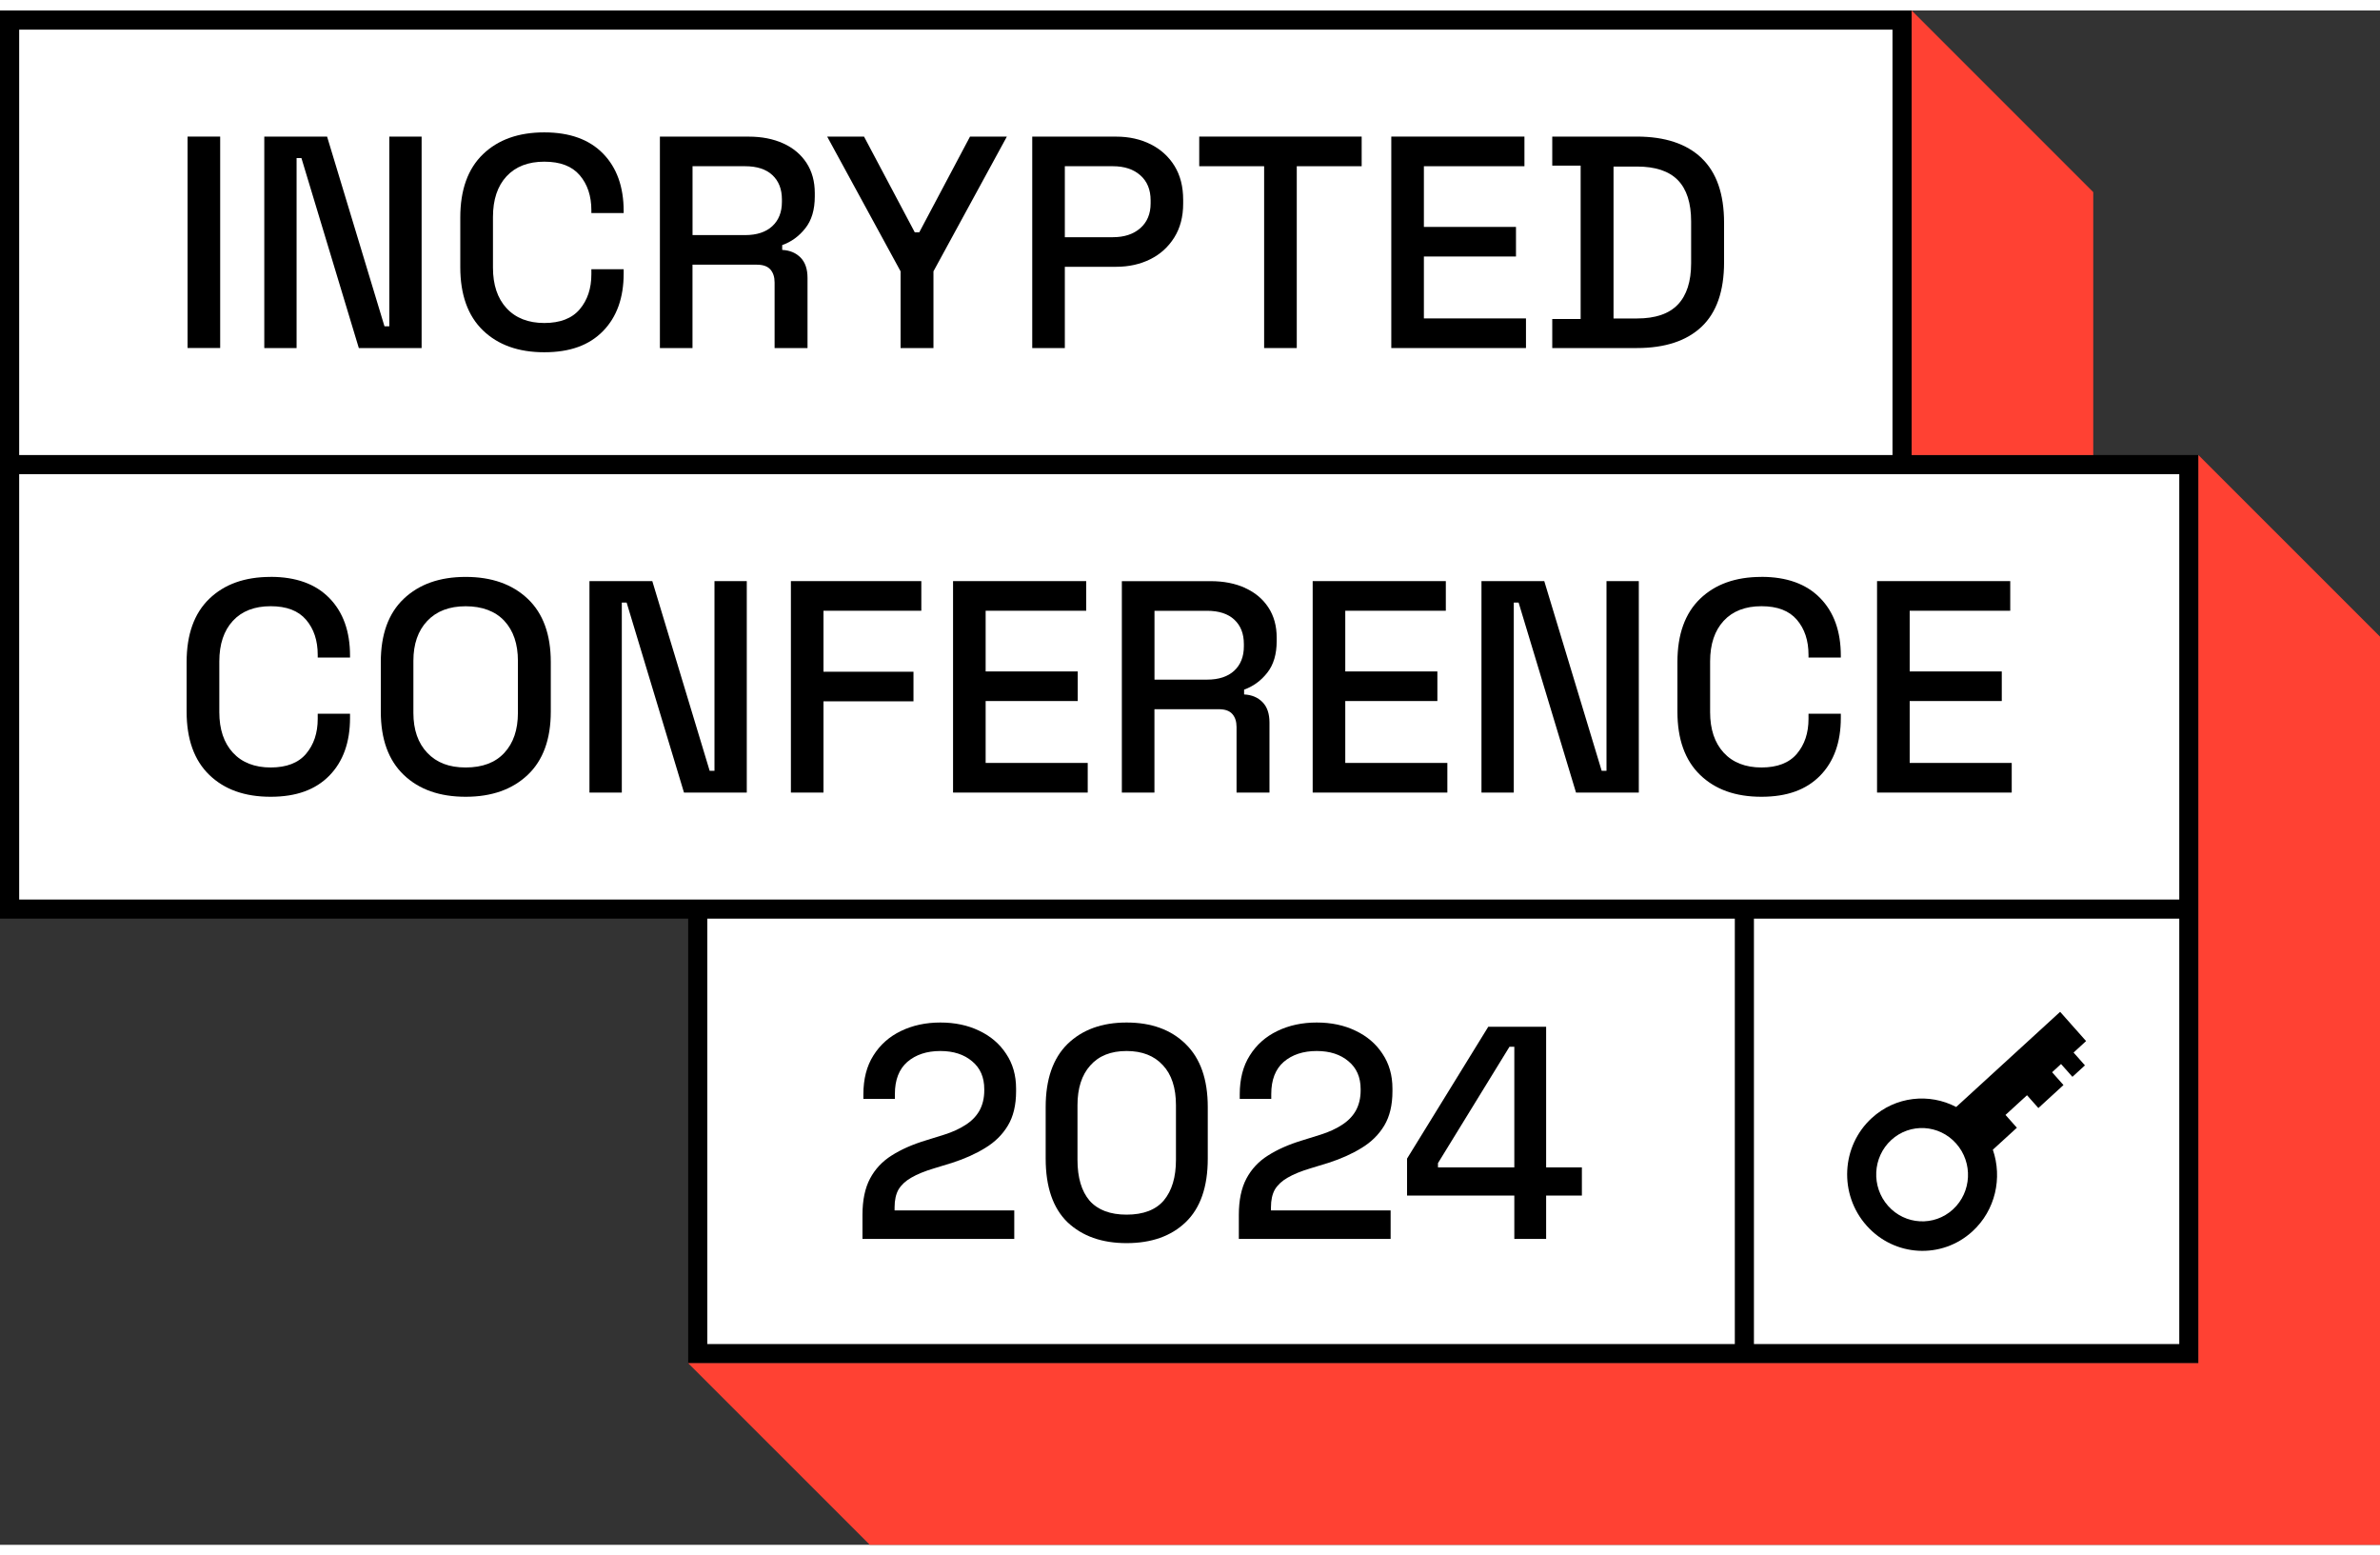 <?xml version="1.0" encoding="UTF-8"?>
<svg xmlns="http://www.w3.org/2000/svg" width="150" height="98" viewBox="0 0 301 194" fill="none">
  <rect x="0" y="0" width="301" height="194" fill="#333333" stroke="none"/>
  <g clip-path="url(#clip0_295_409)">
    <path d="M239.349 58.019V2.417H2.418V58.019V113.016H88.849V169.221H276.219V113.016V58.019H239.349Z" fill="white"></path>
    <path d="M275.614 56.206H241.767V0H0V114.829H87.036V171.034H278.032V56.206H275.614ZM2.418 2.417H239.349V56.206H2.418V2.417ZM89.454 168.617V114.829H219.404V168.617H89.454ZM275.614 168.617H221.821V114.829H275.614V168.617ZM275.614 112.411H2.418V58.623H275.614V112.411Z" fill="black"></path>
    <path d="M236.067 153.635C239.579 157.593 245.575 157.92 249.455 154.366C252.369 151.695 253.263 147.597 252.036 144.043L255.076 141.263L253.638 139.644L256.358 137.154L257.796 138.773L260.969 135.866L259.531 134.247L260.661 133.207L262.1 134.827L263.683 133.377L262.245 131.757L263.828 130.306L260.546 126.608L247.4 138.64C243.997 136.858 239.73 137.287 236.726 140.037C232.846 143.59 232.55 149.676 236.061 153.629L236.067 153.635ZM239.192 142.811C241.568 140.635 245.242 140.834 247.394 143.258C249.546 145.681 249.365 149.41 246.989 151.592C244.614 153.768 240.939 153.568 238.787 151.145C236.636 148.721 236.817 144.992 239.192 142.811Z" fill="black"></path>
    <path d="M27.846 15.943H23.723V42.674H27.846V15.943Z" fill="black"></path>
    <path d="M49.236 39.93H48.625L41.366 15.943H33.424V42.68H37.51V18.657H38.121L45.38 42.68H53.322V15.943H49.236V39.93Z" fill="black"></path>
    <path d="M68.831 15.411C65.573 15.411 62.986 16.336 61.076 18.179C59.166 20.023 58.212 22.694 58.212 26.181V32.442C58.212 35.929 59.166 38.595 61.076 40.444C62.986 42.287 65.567 43.212 68.831 43.212C72.095 43.212 74.513 42.324 76.259 40.541C78.006 38.758 78.876 36.328 78.876 33.246V32.714H74.791V33.361C74.791 35.144 74.301 36.612 73.322 37.773C72.343 38.933 70.844 39.513 68.837 39.513C66.831 39.513 65.211 38.891 64.062 37.64C62.914 36.395 62.346 34.684 62.346 32.521V26.102C62.346 23.915 62.92 22.198 64.062 20.965C65.211 19.732 66.8 19.116 68.837 19.116C70.874 19.116 72.343 19.69 73.322 20.832C74.301 21.981 74.791 23.455 74.791 25.262V25.607H78.876V25.377C78.876 22.295 78.006 19.865 76.259 18.082C74.513 16.3 72.041 15.411 68.831 15.411Z" fill="black"></path>
    <path d="M99.058 16.807C97.801 16.233 96.338 15.949 94.688 15.949H83.458V42.68H87.58V32.14H95.716C96.507 32.14 97.076 32.345 97.432 32.75C97.789 33.155 97.964 33.705 97.964 34.394V42.68H102.128V33.82C102.128 32.702 101.838 31.844 101.252 31.245C100.666 30.647 99.892 30.321 98.925 30.272V29.662C100.073 29.257 101.047 28.55 101.844 27.541C102.648 26.537 103.047 25.19 103.047 23.509V23.087C103.047 21.612 102.697 20.337 101.996 19.267C101.294 18.197 100.315 17.375 99.052 16.801L99.058 16.807ZM98.889 24.198C98.889 25.498 98.484 26.519 97.668 27.275C96.852 28.024 95.71 28.399 94.229 28.399H87.586V19.69H94.229C95.734 19.69 96.882 20.065 97.686 20.814C98.49 21.564 98.889 22.591 98.889 23.89V24.198Z" fill="black"></path>
    <path d="M116.26 28.048H115.692L109.273 15.943H104.613L113.897 32.98V42.68H118.055V32.98L127.339 15.943H122.679L116.26 28.048Z" fill="black"></path>
    <path d="M145.538 16.922C144.25 16.275 142.794 15.949 141.168 15.949H130.548V42.68H134.67V32.406H141.162C142.763 32.406 144.202 32.085 145.477 31.451C146.753 30.816 147.762 29.898 148.511 28.701C149.261 27.504 149.636 26.078 149.636 24.422V23.927C149.636 22.271 149.273 20.85 148.548 19.666C147.822 18.481 146.813 17.569 145.532 16.916L145.538 16.922ZM145.52 24.386C145.52 25.709 145.084 26.755 144.22 27.517C143.356 28.278 142.195 28.665 140.745 28.665H134.67V19.69H140.745C142.195 19.69 143.356 20.071 144.22 20.838C145.084 21.6 145.52 22.657 145.52 24.005V24.386Z" fill="black"></path>
    <path d="M151.667 19.69H159.875V42.68H164.003V19.69H172.211V15.943H151.667V19.69Z" fill="black"></path>
    <path d="M180.08 31.106H191.727V27.365H180.08V19.69H192.797V15.943H175.958V42.68H192.991V38.933H180.08V31.106Z" fill="black"></path>
    <path d="M215.197 18.657C213.299 16.849 210.567 15.943 207.007 15.943H196.315V19.611H199.905V39.011H196.315V42.68H207.007C210.573 42.68 213.299 41.779 215.197 39.99C217.095 38.196 218.044 35.476 218.044 31.838V26.834C218.044 23.195 217.095 20.47 215.197 18.663V18.657ZM213.879 31.947C213.879 34.261 213.317 36.008 212.199 37.18C211.081 38.353 209.358 38.939 207.043 38.939H204.064V19.732H207.043C209.358 19.732 211.081 20.306 212.199 21.449C213.317 22.597 213.879 24.338 213.879 26.683V31.953V31.947Z" fill="black"></path>
    <path d="M34.222 71.617C30.964 71.617 28.377 72.541 26.468 74.385C24.558 76.228 23.602 78.899 23.602 82.386V88.648C23.602 92.135 24.558 94.8 26.468 96.649C28.377 98.499 30.958 99.417 34.222 99.417C37.486 99.417 39.904 98.523 41.651 96.746C43.391 94.963 44.268 92.534 44.268 89.451V88.92H40.182V89.566C40.182 91.349 39.692 92.818 38.713 93.978C37.734 95.138 36.235 95.713 34.228 95.713C32.221 95.713 30.602 95.09 29.453 93.839C28.311 92.594 27.737 90.89 27.737 88.72V82.308C27.737 80.12 28.311 78.41 29.453 77.171C30.596 75.938 32.191 75.322 34.228 75.322C36.265 75.322 37.734 75.896 38.713 77.038C39.692 78.186 40.182 79.661 40.182 81.468V81.812H44.268V81.583C44.268 78.5 43.397 76.071 41.651 74.288C39.904 72.505 37.432 71.611 34.222 71.611V71.617Z" fill="black"></path>
    <path d="M58.894 71.617C55.606 71.617 53.001 72.541 51.061 74.385C49.121 76.228 48.16 78.899 48.16 82.386V88.648C48.16 92.135 49.127 94.8 51.061 96.65C52.995 98.499 55.606 99.417 58.894 99.417C62.182 99.417 64.793 98.493 66.74 96.65C68.686 94.806 69.659 92.135 69.659 88.648V82.386C69.659 78.899 68.686 76.228 66.74 74.385C64.793 72.541 62.176 71.617 58.894 71.617ZM65.501 88.805C65.501 90.944 64.927 92.63 63.784 93.863C62.642 95.102 61.01 95.713 58.894 95.713C56.779 95.713 55.214 95.096 54.041 93.863C52.868 92.63 52.282 90.944 52.282 88.805V82.236C52.282 80.096 52.868 78.416 54.041 77.177C55.214 75.944 56.827 75.328 58.894 75.328C60.962 75.328 62.636 75.944 63.784 77.177C64.933 78.416 65.501 80.096 65.501 82.236V88.805Z" fill="black"></path>
    <path d="M90.361 96.13H89.75L82.497 72.149H74.549V98.885H78.641V74.862H79.251L86.504 98.885H94.446V72.149H90.361V96.13Z" fill="black"></path>
    <path d="M100.025 98.885H104.147V87.348H115.528V83.607H104.147V75.896H116.52V72.149H100.025V98.885Z" fill="black"></path>
    <path d="M124.655 87.312H136.302V83.571H124.655V75.896H137.372V72.149H120.533V98.885H137.565V95.138H124.655V87.312Z" fill="black"></path>
    <path d="M157.481 73.013C156.218 72.439 154.761 72.155 153.111 72.155H141.881V98.886H146.003V88.346H154.139C154.93 88.346 155.498 88.545 155.855 88.956C156.212 89.361 156.387 89.911 156.387 90.6V98.886H160.551V90.026C160.551 88.908 160.255 88.043 159.669 87.451C159.083 86.853 158.309 86.526 157.342 86.478V85.868C158.49 85.463 159.463 84.756 160.261 83.746C161.065 82.737 161.464 81.395 161.464 79.715V79.298C161.464 77.824 161.114 76.548 160.412 75.479C159.711 74.409 158.732 73.587 157.469 73.019L157.481 73.013ZM157.312 80.404C157.312 81.698 156.901 82.725 156.091 83.48C155.275 84.23 154.133 84.605 152.652 84.605H146.009V75.902H152.652C154.157 75.902 155.305 76.276 156.109 77.026C156.913 77.775 157.312 78.803 157.312 80.102V80.41V80.404Z" fill="black"></path>
    <path d="M170.137 87.312H181.785V83.571H170.137V75.896H182.854V72.149H166.015V98.885H183.048V95.138H170.137V87.312Z" fill="black"></path>
    <path d="M203.175 96.13H202.565L195.305 72.149H187.363V98.885H191.449V74.862H192.06L199.319 98.885H207.261V72.149H203.175V96.13Z" fill="black"></path>
    <path d="M222.764 71.617C219.506 71.617 216.92 72.541 215.01 74.385C213.1 76.228 212.145 78.899 212.145 82.386V88.648C212.145 92.135 213.1 94.8 215.01 96.649C216.92 98.499 219.5 99.417 222.764 99.417C226.028 99.417 228.446 98.523 230.193 96.746C231.933 94.963 232.81 92.534 232.81 89.451V88.92H228.724V89.566C228.724 91.349 228.234 92.818 227.255 93.978C226.276 95.138 224.777 95.713 222.77 95.713C220.764 95.713 219.144 95.09 217.995 93.839C216.853 92.594 216.279 90.89 216.279 88.72V82.308C216.279 80.12 216.853 78.41 217.995 77.171C219.138 75.938 220.733 75.322 222.77 75.322C224.807 75.322 226.276 75.896 227.255 77.038C228.234 78.186 228.724 79.661 228.724 81.468V81.812H232.81V81.583C232.81 78.5 231.939 76.071 230.193 74.288C228.446 72.505 225.974 71.611 222.764 71.611V71.617Z" fill="black"></path>
    <path d="M254.236 75.896V72.149H237.391V98.885H254.424V95.138H241.519V87.312H253.166V83.571H241.519V75.896H254.236Z" fill="black"></path>
    <path d="M191.517 155.318V149.838H177.952V145.164L188.222 128.497H195.541V146.275H200.062V149.838H195.541V155.318H191.517ZM181.861 146.275H191.517V131.025H190.904L181.861 145.739V146.275Z" fill="black"></path>
    <path d="M156.676 155.318V152.291C156.676 150.426 156.996 148.893 157.634 147.693C158.273 146.492 159.18 145.521 160.355 144.781C161.556 144.014 162.999 143.376 164.685 142.865L167.023 142.137C168.07 141.805 168.964 141.396 169.705 140.911C170.471 140.425 171.059 139.825 171.468 139.11C171.876 138.369 172.081 137.513 172.081 136.543V136.39C172.081 134.882 171.57 133.707 170.548 132.864C169.526 131.996 168.185 131.562 166.524 131.562C164.813 131.562 163.421 132.022 162.348 132.941C161.3 133.861 160.777 135.215 160.777 137.003V137.616H156.791V137.041C156.791 135.1 157.213 133.465 158.056 132.136C158.899 130.783 160.061 129.748 161.543 129.033C163.025 128.318 164.685 127.96 166.524 127.96C168.364 127.96 169.999 128.305 171.429 128.995C172.885 129.684 174.022 130.655 174.84 131.907C175.683 133.158 176.104 134.627 176.104 136.313V136.658C176.104 138.395 175.759 139.838 175.07 140.987C174.38 142.137 173.422 143.082 172.196 143.823C170.995 144.564 169.603 145.189 168.019 145.7L165.758 146.39C164.557 146.748 163.587 147.143 162.846 147.578C162.131 147.986 161.594 148.485 161.236 149.072C160.904 149.66 160.738 150.413 160.738 151.333V151.716H175.874V155.318H156.676Z" fill="black"></path>
    <path d="M142.478 155.854C139.361 155.854 136.871 154.973 135.006 153.21C133.166 151.422 132.247 148.74 132.247 145.164V138.65C132.247 135.151 133.166 132.494 135.006 130.68C136.871 128.867 139.361 127.96 142.478 127.96C145.62 127.96 148.111 128.867 149.95 130.68C151.815 132.494 152.747 135.151 152.747 138.65V145.164C152.747 148.74 151.815 151.422 149.95 153.21C148.111 154.973 145.62 155.854 142.478 155.854ZM142.478 152.252C144.598 152.252 146.169 151.652 147.191 150.451C148.213 149.225 148.724 147.514 148.724 145.317V138.42C148.724 136.224 148.175 134.538 147.076 133.363C145.978 132.162 144.445 131.562 142.478 131.562C140.485 131.562 138.953 132.175 137.88 133.401C136.807 134.601 136.27 136.275 136.27 138.42V145.317C136.27 147.565 136.781 149.289 137.803 150.49C138.85 151.665 140.409 152.252 142.478 152.252Z" fill="black"></path>
    <path d="M109.077 155.318V152.291C109.077 150.426 109.396 148.893 110.035 147.693C110.673 146.492 111.58 145.521 112.755 144.781C113.956 144.014 115.399 143.376 117.085 142.865L119.423 142.137C120.47 141.805 121.364 141.396 122.105 140.911C122.872 140.425 123.459 139.825 123.868 139.11C124.277 138.369 124.481 137.513 124.481 136.543V136.39C124.481 134.882 123.97 133.707 122.948 132.864C121.926 131.996 120.585 131.562 118.925 131.562C117.213 131.562 115.821 132.022 114.748 132.941C113.701 133.861 113.177 135.215 113.177 137.003V137.616H109.192V137.041C109.192 135.1 109.613 133.465 110.456 132.136C111.299 130.783 112.462 129.748 113.943 129.033C115.425 128.318 117.085 127.96 118.925 127.96C120.764 127.96 122.399 128.305 123.83 128.995C125.286 129.684 126.423 130.655 127.24 131.907C128.083 133.158 128.505 134.627 128.505 136.313V136.658C128.505 138.395 128.16 139.838 127.47 140.987C126.78 142.137 125.822 143.082 124.596 143.823C123.395 144.564 122.003 145.189 120.419 145.7L118.158 146.39C116.958 146.748 115.987 147.143 115.246 147.578C114.531 147.986 113.994 148.485 113.637 149.072C113.305 149.66 113.139 150.413 113.139 151.333V151.716H128.275V155.318H109.077Z" fill="black"></path>
    <path d="M278.032 56.206V79.171V171.034H110.004H87.036L110.004 194H301V171.034V79.171L278.032 56.206Z" fill="#FF4133"></path>
    <path d="M264.735 22.966L241.767 0V22.966V56.206H264.735V22.966Z" fill="#FF4133"></path>
  </g>
  <defs>
    <clipPath id="clip0_295_409">
      <rect width="301" height="194" fill="white" />
    </clipPath>
  </defs>
</svg>
